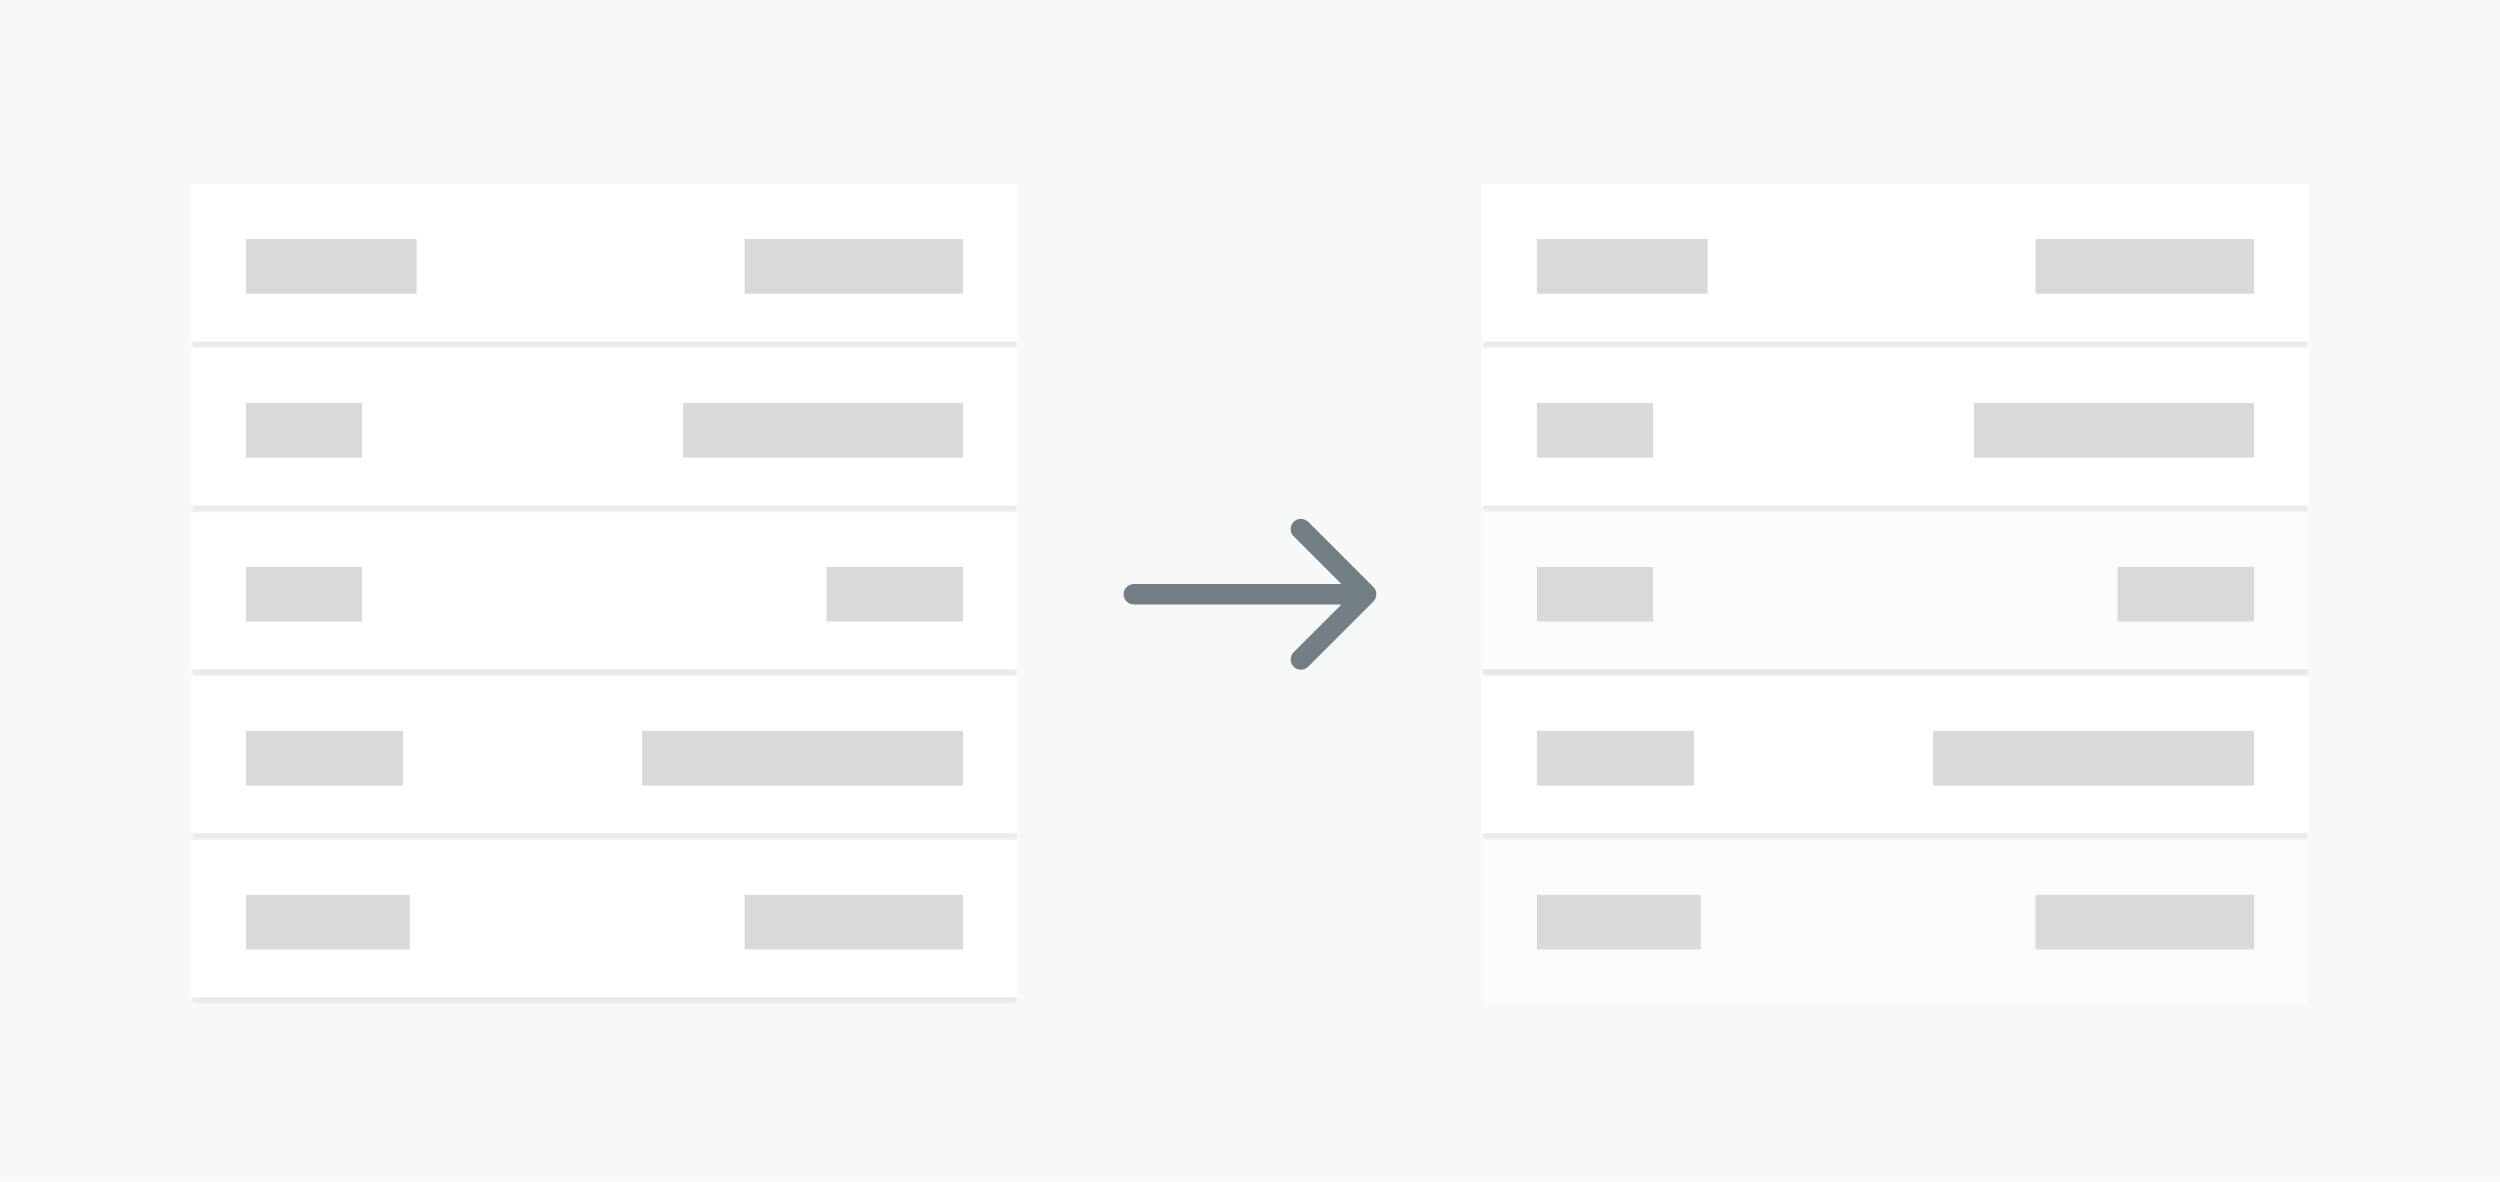 <svg width="366" height="173" viewBox="0 0 366 173" fill="none" xmlns="http://www.w3.org/2000/svg">
<rect width="366" height="173" fill="#F7F8F8"/>
<g clip-path="url(#clip0_1665_203442)">
<rect width="121" height="120" transform="translate(28 27)" fill="white"/>
<mask id="path-1-inside-1_1665_203442" fill="white">
<path d="M28 27H149V51H28V27Z"/>
</mask>
<path d="M28 27H149V51H28V27Z" fill="white"/>
<rect x="36" y="35" width="25" height="8" fill="#D9D9D9"/>
<rect x="109" y="35" width="32" height="8" fill="#D9D9D9"/>
<path d="M149 50H28V52H149V50Z" fill="#424E54" fill-opacity="0.12" mask="url(#path-1-inside-1_1665_203442)"/>
<mask id="path-5-inside-2_1665_203442" fill="white">
<path d="M28 51H149V75H28V51Z"/>
</mask>
<path d="M28 51H149V75H28V51Z" fill="white"/>
<rect x="36" y="59" width="17" height="8" fill="#D9D9D9"/>
<rect x="100" y="59" width="41" height="8" fill="#D9D9D9"/>
<path d="M149 74H28V76H149V74Z" fill="#424E54" fill-opacity="0.12" mask="url(#path-5-inside-2_1665_203442)"/>
<mask id="path-9-inside-3_1665_203442" fill="white">
<path d="M28 75H149V99H28V75Z"/>
</mask>
<path d="M28 75H149V99H28V75Z" fill="white"/>
<rect x="36" y="83" width="17" height="8" fill="#D9D9D9"/>
<rect x="121" y="83" width="20" height="8" fill="#D9D9D9"/>
<path d="M149 98H28V100H149V98Z" fill="#424E54" fill-opacity="0.12" mask="url(#path-9-inside-3_1665_203442)"/>
<mask id="path-13-inside-4_1665_203442" fill="white">
<path d="M28 99H149V123H28V99Z"/>
</mask>
<path d="M28 99H149V123H28V99Z" fill="white"/>
<rect x="36" y="107" width="23" height="8" fill="#D9D9D9"/>
<rect x="94" y="107" width="47" height="8" fill="#D9D9D9"/>
<path d="M149 122H28V124H149V122Z" fill="#424E54" fill-opacity="0.12" mask="url(#path-13-inside-4_1665_203442)"/>
<mask id="path-17-inside-5_1665_203442" fill="white">
<path d="M28 123H149V147H28V123Z"/>
</mask>
<path d="M28 123H149V147H28V123Z" fill="white"/>
<rect x="36" y="131" width="24" height="8" fill="#D9D9D9"/>
<rect x="109" y="131" width="32" height="8" fill="#D9D9D9"/>
<path d="M149 146H28V148H149V146Z" fill="#424E54" fill-opacity="0.12" mask="url(#path-17-inside-5_1665_203442)"/>
</g>
<g clip-path="url(#clip1_1665_203442)">
<rect width="121" height="120" transform="translate(217 27)" fill="white"/>
<mask id="path-21-inside-6_1665_203442" fill="white">
<path d="M217 27H338V51H217V27Z"/>
</mask>
<path d="M217 27H338V51H217V27Z" fill="white"/>
<rect x="225" y="35" width="25" height="8" fill="#D9D9D9"/>
<rect x="298" y="35" width="32" height="8" fill="#D9D9D9"/>
<path d="M338 50H217V52H338V50Z" fill="#424E54" fill-opacity="0.12" mask="url(#path-21-inside-6_1665_203442)"/>
<mask id="path-25-inside-7_1665_203442" fill="white">
<path d="M217 51H338V75H217V51Z"/>
</mask>
<path d="M217 51H338V75H217V51Z" fill="white"/>
<rect x="225" y="59" width="17" height="8" fill="#D9D9D9"/>
<rect x="289" y="59" width="41" height="8" fill="#D9D9D9"/>
<path d="M338 74H217V76H338V74Z" fill="#424E54" fill-opacity="0.12" mask="url(#path-25-inside-7_1665_203442)"/>
<mask id="path-29-inside-8_1665_203442" fill="white">
<path d="M217 75H338V99H217V75Z"/>
</mask>
<path d="M217 75H338V99H217V75Z" fill="#FBFBFB"/>
<rect x="225" y="83" width="17" height="8" fill="#D9D9D9"/>
<rect x="310" y="83" width="20" height="8" fill="#D9D9D9"/>
<path d="M338 98H217V100H338V98Z" fill="#424E54" fill-opacity="0.12" mask="url(#path-29-inside-8_1665_203442)"/>
<mask id="path-33-inside-9_1665_203442" fill="white">
<path d="M217 99H338V123H217V99Z"/>
</mask>
<path d="M217 99H338V123H217V99Z" fill="white"/>
<rect x="225" y="107" width="23" height="8" fill="#D9D9D9"/>
<rect x="283" y="107" width="47" height="8" fill="#D9D9D9"/>
<path d="M338 122H217V124H338V122Z" fill="#424E54" fill-opacity="0.12" mask="url(#path-33-inside-9_1665_203442)"/>
<rect width="121" height="24" transform="translate(217 123)" fill="#FBFBFB"/>
<rect x="225" y="131" width="24" height="8" fill="#D9D9D9"/>
<rect x="298" y="131" width="32" height="8" fill="#D9D9D9"/>
</g>
<path d="M166 85.5C165.172 85.5 164.5 86.172 164.5 87C164.5 87.828 165.172 88.5 166 88.5V85.5ZM201.061 88.061C201.646 87.475 201.646 86.525 201.061 85.939L191.515 76.393C190.929 75.808 189.979 75.808 189.393 76.393C188.808 76.979 188.808 77.929 189.393 78.515L197.879 87L189.393 95.485C188.808 96.071 188.808 97.021 189.393 97.607C189.979 98.192 190.929 98.192 191.515 97.607L201.061 88.061ZM166 88.5H200V85.5H166V88.5Z" fill="#727E84"/>
<defs>
<clipPath id="clip0_1665_203442">
<rect width="121" height="120" fill="white" transform="translate(28 27)"/>
</clipPath>
<clipPath id="clip1_1665_203442">
<rect width="121" height="120" fill="white" transform="translate(217 27)"/>
</clipPath>
</defs>
</svg>
